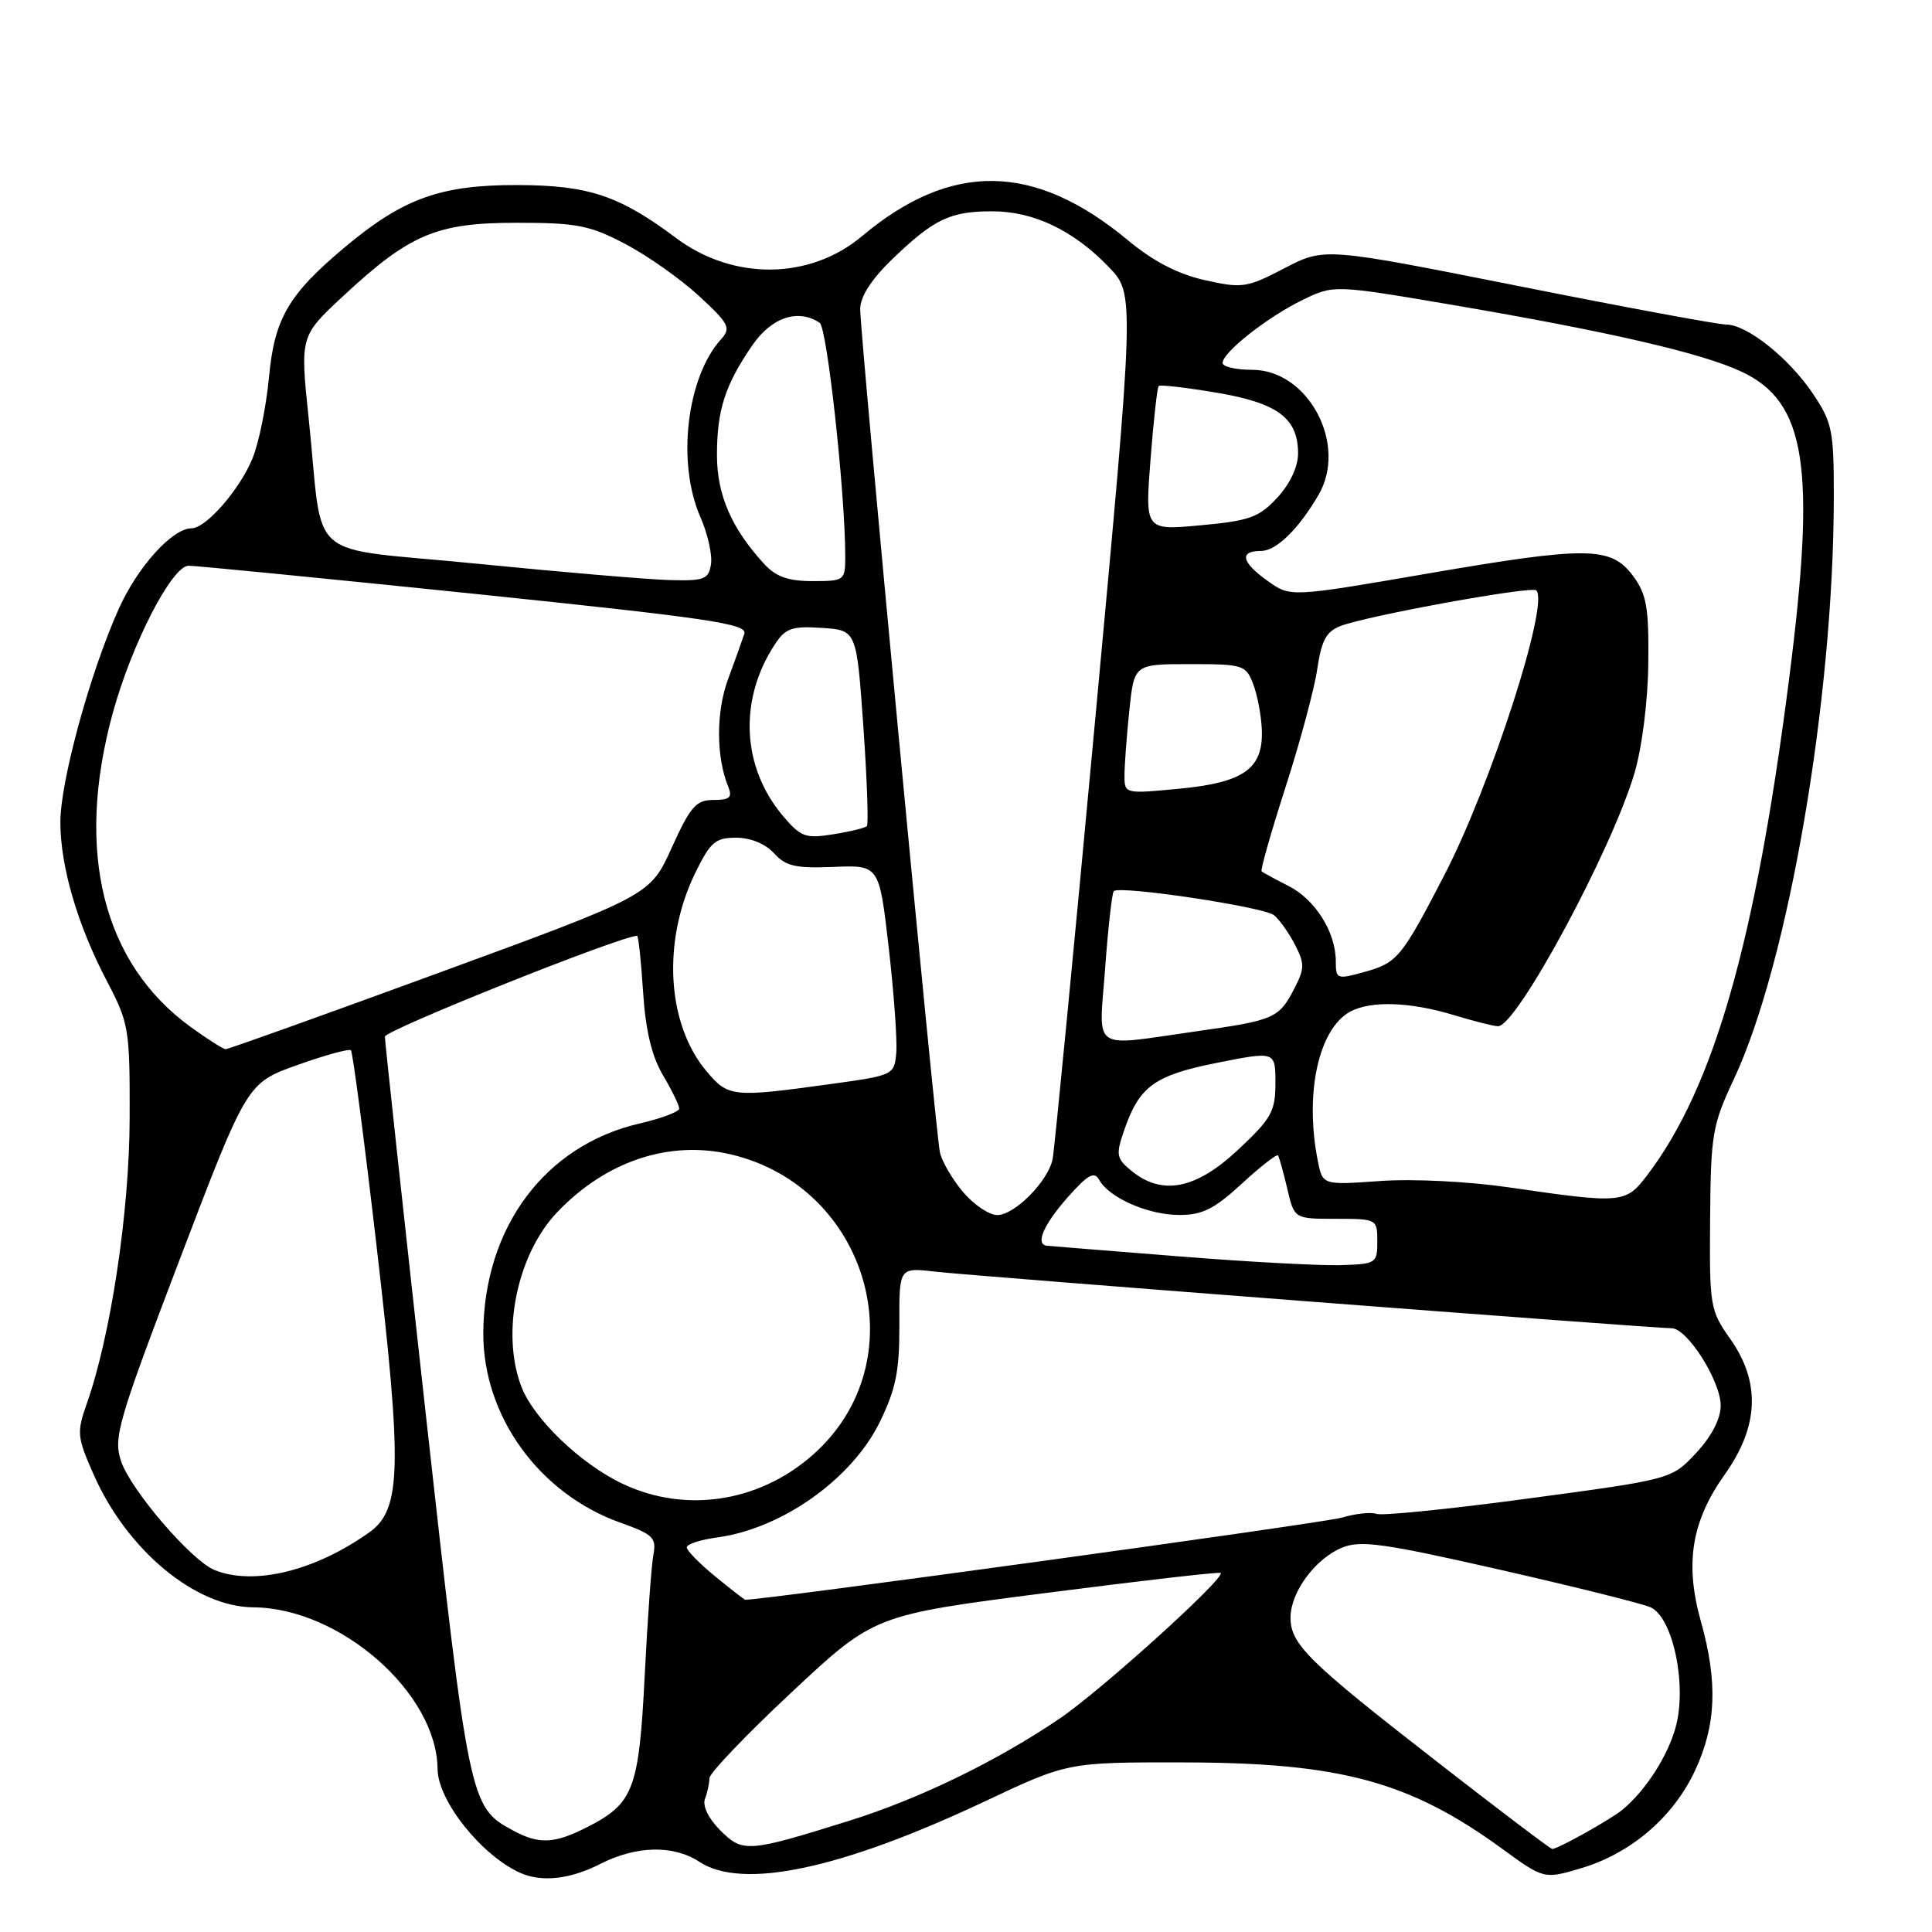 <?xml version="1.0" encoding="UTF-8" standalone="no"?>
<!DOCTYPE svg PUBLIC "-//W3C//DTD SVG 1.1//EN" "http://www.w3.org/Graphics/SVG/1.1/DTD/svg11.dtd" >
<svg xmlns="http://www.w3.org/2000/svg" xmlns:xlink="http://www.w3.org/1999/xlink" version="1.1" viewBox="0 0 256 256">
 <g >
 <path fill="currentColor"
d=" M 79.50 247.00 C 84.30 244.55 89.22 244.44 92.65 246.69 C 98.38 250.45 111.39 247.69 130.50 238.69 C 141.50 233.50 141.50 233.50 157.00 233.53 C 177.66 233.57 186.83 236.07 199.04 244.97 C 204.59 249.01 204.59 249.01 209.54 247.54 C 216.15 245.56 221.74 240.76 224.62 234.57 C 227.41 228.58 227.63 222.87 225.38 214.86 C 223.22 207.16 224.13 201.58 228.54 195.37 C 233.08 188.99 233.31 183.13 229.25 177.39 C 226.60 173.64 226.50 173.05 226.60 161.50 C 226.68 150.30 226.90 149.06 229.75 142.98 C 236.96 127.62 242.96 92.68 242.99 65.90 C 243.00 57.06 242.78 55.97 240.23 52.18 C 237.04 47.43 231.48 43.00 228.70 43.00 C 227.65 43.00 215.25 40.70 201.15 37.89 C 175.50 32.79 175.50 32.79 170.20 35.54 C 165.21 38.14 164.60 38.23 159.65 37.12 C 156.08 36.32 152.81 34.63 149.45 31.83 C 137.07 21.54 126.04 21.37 114.22 31.29 C 107.30 37.11 97.15 37.20 89.57 31.53 C 82.04 25.89 77.97 24.54 68.50 24.52 C 58.41 24.50 53.45 26.28 45.83 32.64 C 38.22 39.00 36.37 42.16 35.64 50.01 C 35.27 53.93 34.28 58.78 33.43 60.81 C 31.71 64.94 27.28 70.00 25.39 70.00 C 22.84 70.00 18.22 75.11 15.72 80.71 C 11.92 89.19 8.00 103.53 8.00 108.93 C 8.00 114.83 10.27 122.58 14.19 130.05 C 17.09 135.59 17.21 136.34 17.18 148.16 C 17.15 160.56 14.68 176.98 11.50 185.99 C 10.15 189.82 10.21 190.42 12.42 195.41 C 16.84 205.42 25.88 212.92 33.57 212.98 C 45.06 213.06 57.90 224.33 57.98 234.41 C 58.01 238.61 63.83 245.90 68.97 248.18 C 71.80 249.43 75.55 249.01 79.50 247.00 Z  M 95.44 242.53 C 93.89 240.98 93.06 239.29 93.41 238.37 C 93.73 237.53 94.00 236.29 94.00 235.63 C 94.00 234.96 98.91 229.82 104.92 224.21 C 115.84 214.00 115.84 214.00 138.65 211.07 C 151.20 209.45 161.59 208.26 161.75 208.42 C 162.40 209.07 145.90 224.00 140.42 227.71 C 132.08 233.37 121.83 238.35 112.50 241.27 C 99.10 245.46 98.42 245.51 95.44 242.53 Z  M 190.39 233.42 C 173.33 220.16 171.00 217.86 171.00 214.35 C 171.00 210.98 174.26 206.55 177.81 205.08 C 180.26 204.06 183.29 204.48 198.59 207.96 C 208.44 210.20 217.48 212.45 218.67 212.96 C 221.64 214.22 223.56 223.21 222.05 228.80 C 221.02 232.64 218.09 237.21 215.02 239.77 C 213.49 241.05 206.43 245.00 205.68 245.00 C 205.45 245.00 198.57 239.79 190.39 233.42 Z  M 67.89 242.50 C 62.25 239.44 62.13 238.82 56.39 187.13 C 53.43 160.39 51.00 138.00 51.00 137.36 C 51.00 136.51 82.29 124.00 84.42 124.00 C 84.59 124.00 84.95 127.33 85.21 131.40 C 85.54 136.52 86.35 139.93 87.84 142.46 C 89.03 144.47 90.00 146.46 90.00 146.89 C 90.00 147.31 87.64 148.20 84.75 148.87 C 72.25 151.75 64.15 162.59 64.04 176.55 C 63.96 187.60 71.43 197.94 82.25 201.78 C 86.52 203.30 87.00 203.76 86.58 205.99 C 86.32 207.37 85.80 214.56 85.43 221.97 C 84.67 237.06 83.96 238.96 77.89 242.06 C 73.41 244.34 71.43 244.43 67.89 242.50 Z  M 94.75 208.87 C 92.69 207.18 91.00 205.46 91.00 205.03 C 91.00 204.61 92.81 204.02 95.02 203.72 C 103.59 202.57 112.88 195.99 116.57 188.44 C 118.71 184.06 119.19 181.69 119.17 175.51 C 119.14 167.95 119.14 167.95 123.82 168.49 C 128.67 169.06 219.00 176.00 221.51 176.00 C 223.57 176.00 228.00 182.99 228.00 186.25 C 228.00 188.00 226.80 190.32 224.75 192.52 C 221.50 196.01 221.50 196.01 202.59 198.55 C 192.19 199.95 183.10 200.87 182.40 200.60 C 181.69 200.33 179.63 200.55 177.81 201.09 C 175.36 201.82 100.10 212.17 98.73 211.97 C 98.60 211.95 96.81 210.55 94.75 208.87 Z  M 28.43 208.04 C 25.34 206.78 17.29 197.40 16.03 193.58 C 15.01 190.49 15.63 188.36 23.82 166.86 C 32.73 143.50 32.73 143.50 39.40 141.12 C 43.07 139.81 46.27 138.93 46.50 139.17 C 46.74 139.41 48.27 151.05 49.89 165.05 C 53.32 194.48 53.18 200.02 48.94 203.04 C 41.74 208.17 33.64 210.14 28.43 208.04 Z  M 82.50 196.61 C 76.91 193.96 70.67 187.96 69.06 183.68 C 66.38 176.58 68.52 166.22 73.80 160.66 C 80.30 153.82 88.75 151.02 96.95 152.99 C 114.98 157.31 121.49 179.74 108.34 192.19 C 101.20 198.96 91.09 200.68 82.50 196.61 Z  M 156.00 166.46 C 146.93 165.74 139.16 165.11 138.75 165.07 C 137.14 164.92 138.23 162.33 141.45 158.68 C 144.17 155.61 144.99 155.16 145.66 156.36 C 146.99 158.73 152.16 160.99 156.27 160.99 C 159.31 161.00 160.92 160.19 164.54 156.85 C 167.02 154.57 169.17 152.89 169.34 153.10 C 169.50 153.32 170.05 155.30 170.57 157.50 C 171.50 161.50 171.50 161.50 177.00 161.50 C 182.44 161.50 182.50 161.53 182.50 164.50 C 182.50 167.41 182.36 167.50 177.50 167.64 C 174.75 167.71 165.07 167.19 156.00 166.46 Z  M 127.59 157.92 C 126.16 156.23 124.79 153.87 124.54 152.67 C 123.93 149.80 113.96 44.23 113.98 40.96 C 113.99 39.29 115.46 37.01 118.25 34.32 C 123.76 29.02 125.89 28.00 131.47 28.00 C 136.98 28.00 142.24 30.52 146.93 35.39 C 150.35 38.96 150.35 38.96 145.13 95.23 C 142.26 126.18 139.71 152.44 139.48 153.58 C 138.87 156.54 134.45 161.00 132.14 161.00 C 131.06 161.00 129.01 159.62 127.59 157.92 Z  M 200.00 157.34 C 194.59 156.55 187.22 156.18 182.88 156.49 C 175.26 157.03 175.26 157.03 174.63 153.89 C 172.83 144.92 174.71 136.30 178.94 134.03 C 181.66 132.58 186.86 132.75 192.59 134.49 C 195.29 135.31 197.95 135.98 198.50 135.98 C 200.99 135.99 213.60 112.58 216.58 102.43 C 217.59 98.99 218.36 92.86 218.41 87.83 C 218.49 80.51 218.18 78.73 216.40 76.33 C 213.47 72.38 210.40 72.35 189.11 76.01 C 170.99 79.13 170.99 79.13 167.99 76.99 C 164.49 74.50 164.15 73.00 167.11 73.00 C 169.11 73.00 172.07 70.11 174.71 65.58 C 178.62 58.89 173.36 49.00 165.90 49.00 C 163.75 49.00 162.00 48.59 162.00 48.09 C 162.00 46.69 167.96 42.00 172.59 39.75 C 176.74 37.73 176.74 37.73 192.62 40.43 C 213.13 43.93 225.45 46.77 230.70 49.22 C 239.36 53.25 240.68 61.82 237.03 90.23 C 232.58 124.93 227.06 144.18 218.24 155.75 C 215.41 159.47 214.90 159.51 200.00 157.34 Z  M 149.97 155.18 C 147.94 153.53 147.84 153.03 148.90 149.93 C 150.94 143.94 152.90 142.50 161.26 140.83 C 169.00 139.29 169.00 139.29 169.00 143.51 C 169.00 147.27 168.47 148.22 164.04 152.36 C 158.48 157.57 154.02 158.46 149.97 155.18 Z  M 93.62 141.95 C 88.35 135.70 87.72 124.75 92.10 115.72 C 94.12 111.58 94.78 111.00 97.54 111.00 C 99.45 111.00 101.42 111.81 102.56 113.06 C 104.11 114.78 105.44 115.08 110.46 114.87 C 116.50 114.62 116.50 114.62 117.76 125.56 C 118.45 131.58 118.90 137.84 118.76 139.49 C 118.50 142.45 118.42 142.49 110.00 143.65 C 97.08 145.44 96.49 145.37 93.62 141.95 Z  M 25.28 136.09 C 13.61 127.63 9.92 112.79 14.94 94.49 C 17.45 85.33 22.76 75.02 24.98 74.96 C 25.82 74.95 42.84 76.62 62.81 78.68 C 93.90 81.90 99.05 82.66 98.63 83.97 C 98.35 84.81 97.39 87.53 96.47 90.00 C 94.87 94.34 94.88 100.31 96.50 104.25 C 97.07 105.66 96.69 106.00 94.54 106.00 C 92.24 106.00 91.49 106.85 89.01 112.32 C 86.15 118.64 86.15 118.64 58.32 128.84 C 43.02 134.45 30.23 139.03 29.90 139.02 C 29.57 139.01 27.49 137.69 25.28 136.09 Z  M 146.44 128.26 C 146.83 122.90 147.35 118.32 147.58 118.08 C 148.36 117.30 167.48 120.17 168.82 121.27 C 169.54 121.87 170.79 123.62 171.59 125.18 C 172.88 127.66 172.87 128.35 171.53 130.94 C 169.47 134.93 168.89 135.19 158.55 136.65 C 144.34 138.66 145.61 139.55 146.44 128.26 Z  M 177.00 127.37 C 177.00 123.52 174.28 119.19 170.73 117.39 C 168.95 116.49 167.35 115.62 167.17 115.46 C 166.99 115.30 168.41 110.30 170.33 104.34 C 172.25 98.38 174.15 91.33 174.54 88.68 C 175.10 84.85 175.74 83.67 177.65 82.94 C 181.28 81.56 202.96 77.62 203.57 78.23 C 205.32 79.98 197.52 104.12 191.36 116.00 C 185.69 126.94 185.16 127.59 180.72 128.81 C 177.15 129.80 177.00 129.74 177.00 127.37 Z  M 103.70 108.06 C 98.28 101.61 97.87 92.71 102.66 85.40 C 104.07 83.24 104.92 82.94 108.90 83.20 C 113.50 83.50 113.50 83.50 114.40 96.27 C 114.89 103.29 115.10 109.24 114.86 109.47 C 114.62 109.71 112.61 110.20 110.39 110.55 C 106.72 111.14 106.10 110.91 103.70 108.06 Z  M 149.00 102.75 C 149.00 101.40 149.29 97.53 149.64 94.15 C 150.28 88.00 150.28 88.00 157.67 88.00 C 164.74 88.00 165.09 88.11 166.06 90.66 C 166.62 92.12 167.13 94.85 167.20 96.72 C 167.39 101.86 164.83 103.69 156.25 104.51 C 149.03 105.20 149.00 105.19 149.00 102.75 Z  M 63.27 74.70 C 39.97 72.38 42.95 74.93 40.91 55.53 C 39.76 44.55 39.76 44.55 45.43 39.27 C 54.30 31.01 57.85 29.51 68.50 29.52 C 76.42 29.52 78.14 29.85 82.84 32.32 C 85.78 33.86 90.17 36.96 92.61 39.21 C 96.60 42.88 96.89 43.46 95.56 44.93 C 90.98 49.99 89.65 61.33 92.80 68.50 C 93.77 70.70 94.40 73.51 94.21 74.75 C 93.90 76.77 93.33 76.99 88.68 76.86 C 85.83 76.78 74.39 75.81 63.27 74.70 Z  M 101.28 74.75 C 96.93 70.02 95.01 65.60 95.00 60.32 C 95.00 54.34 96.07 51.01 99.69 45.75 C 102.24 42.04 105.75 40.87 108.61 42.77 C 109.60 43.42 112.01 65.45 112.00 73.75 C 112.00 76.92 111.89 77.00 107.67 77.00 C 104.47 77.00 102.81 76.42 101.28 74.75 Z  M 152.45 60.89 C 152.85 55.73 153.34 51.34 153.53 51.15 C 153.72 50.95 157.16 51.35 161.19 52.03 C 169.32 53.40 172.00 55.40 172.00 60.10 C 172.00 61.84 170.92 64.14 169.25 65.94 C 166.84 68.55 165.58 69.01 159.11 69.60 C 151.72 70.29 151.72 70.29 152.45 60.89 Z "/>
</g>
</svg>